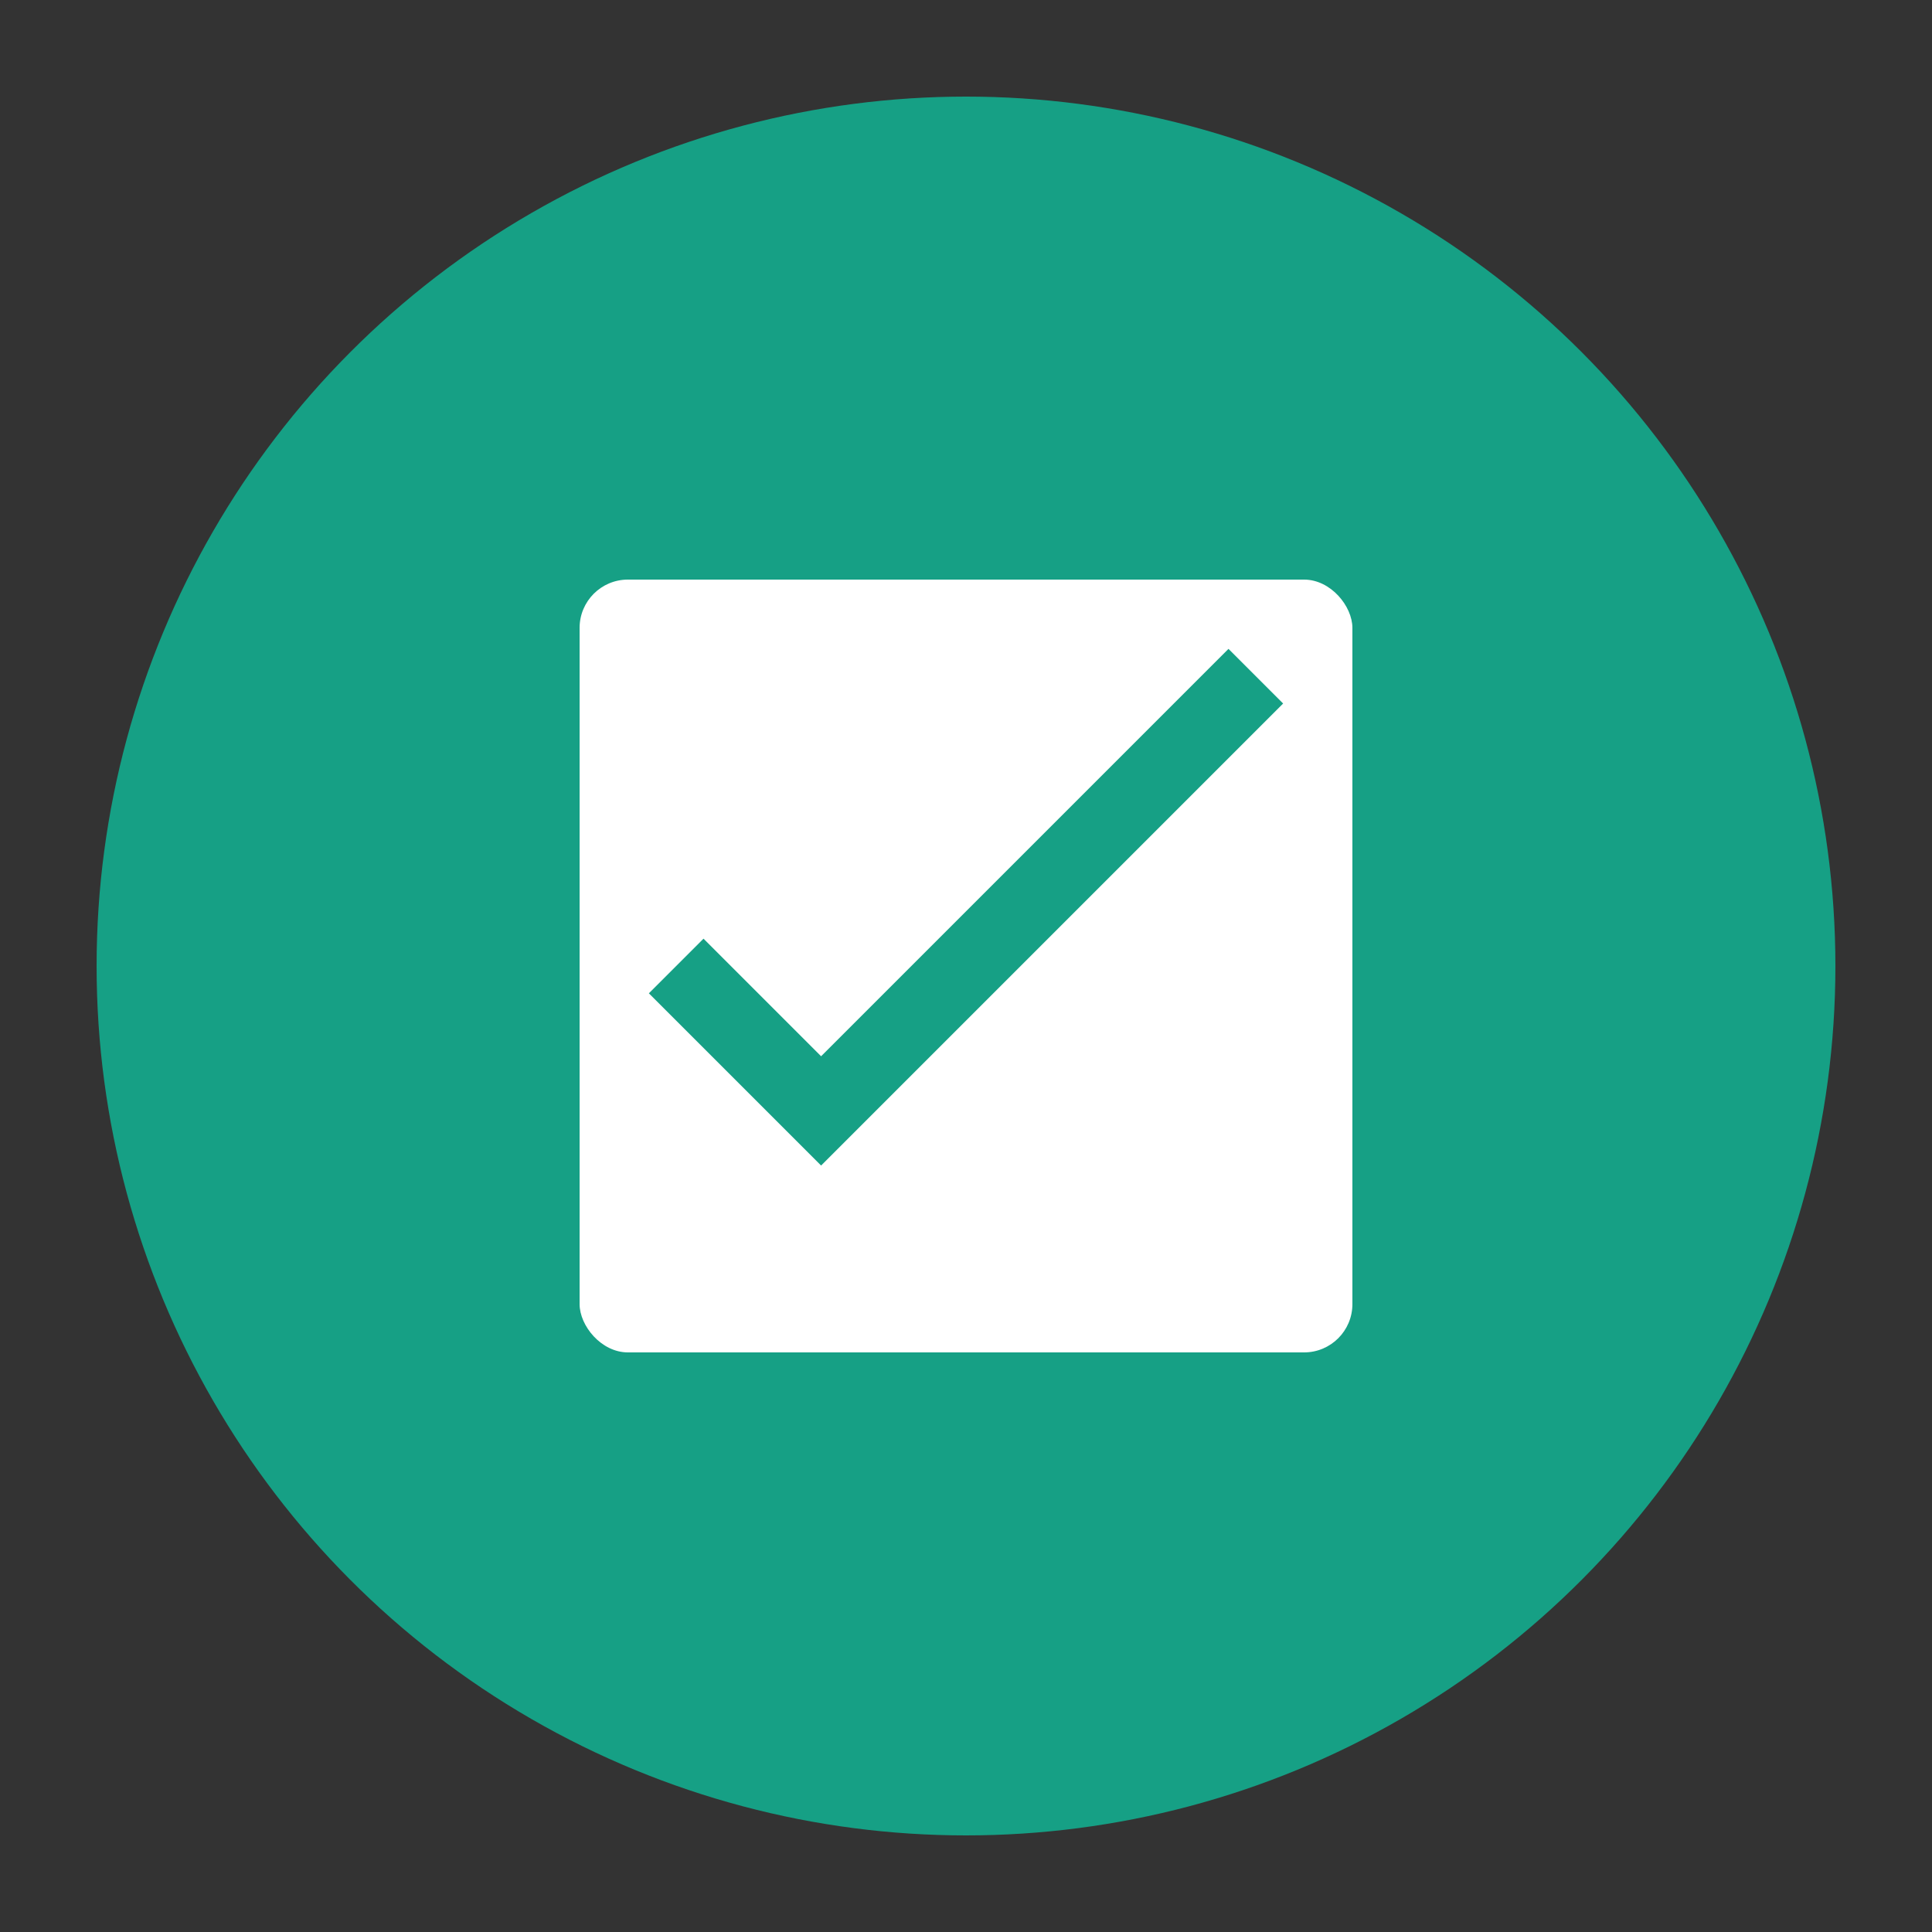 <svg xmlns="http://www.w3.org/2000/svg" viewBox="0 0 200 200">
  <rect x="0" y="0" width="200" height="200" fill="#333333" stroke="none"/>
  <circle cx="100" cy="100" r="90" fill="#16a085"/>
  <rect x="60" y="60" width="80" height="80" rx="5" fill="white"/>
  <polyline points="70,100 85,115 130,70" stroke="#16a085" stroke-width="8" fill="none"/>
</svg> 